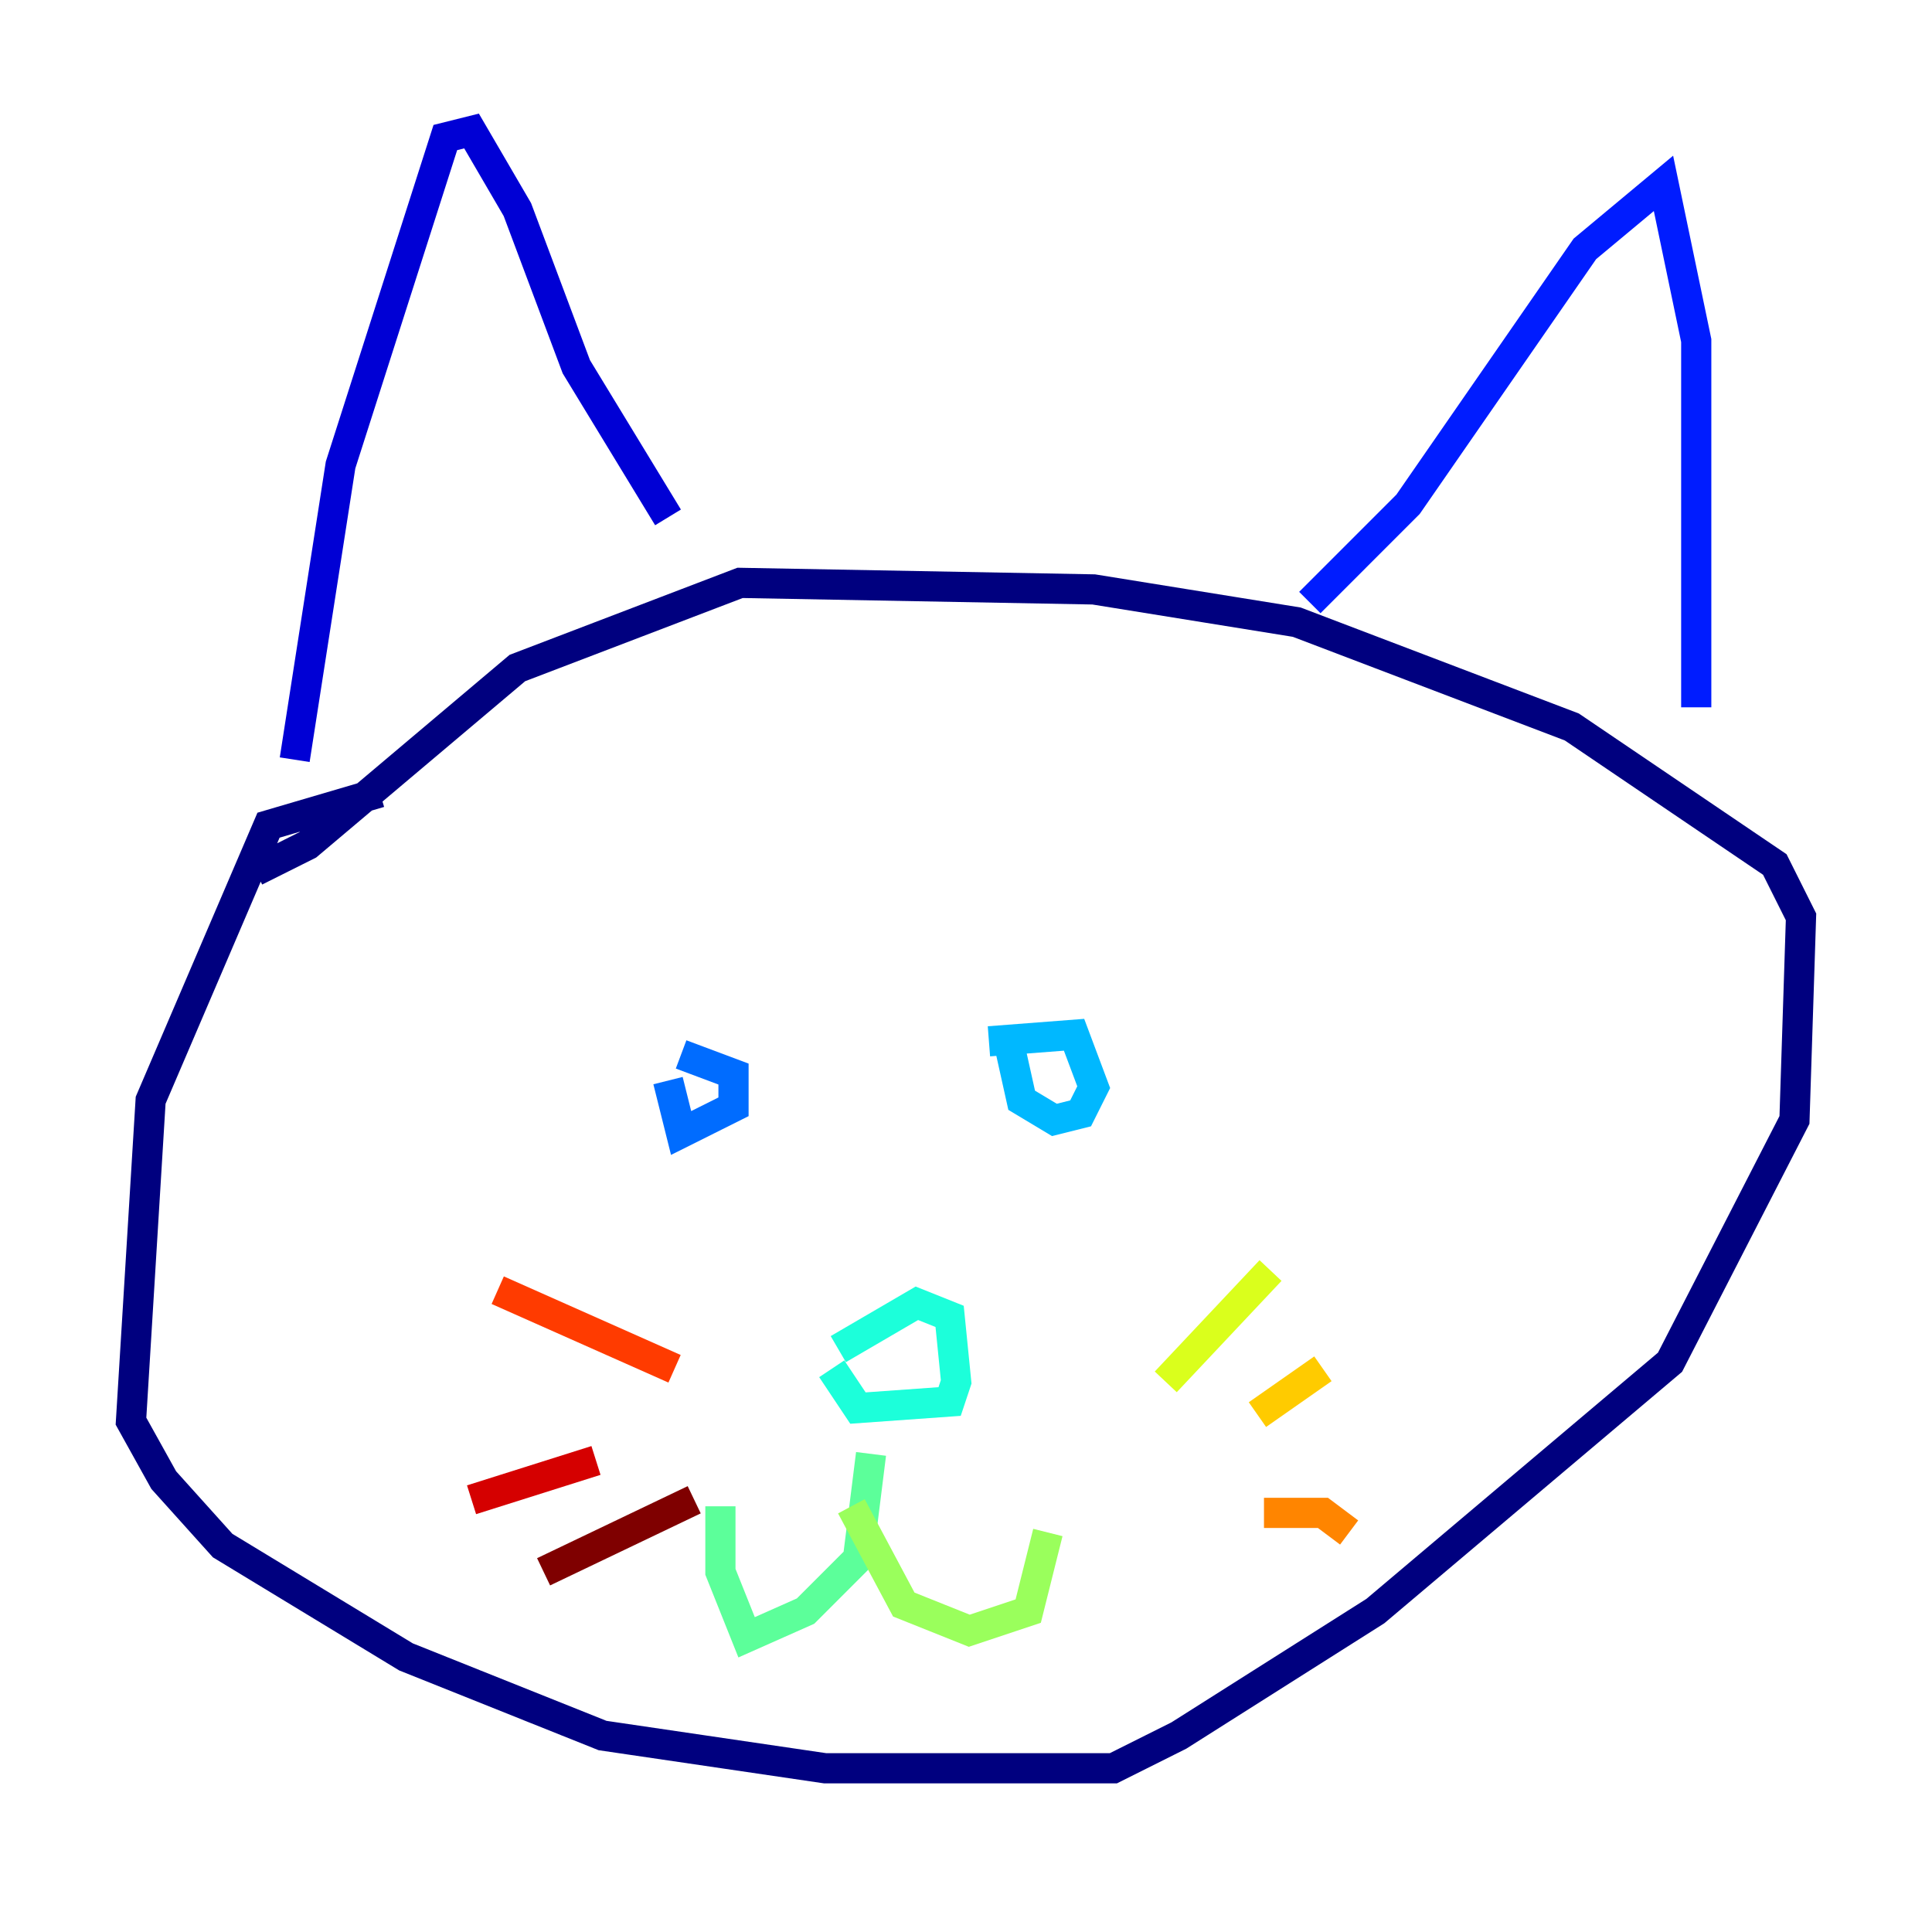 <?xml version="1.0" encoding="utf-8" ?>
<svg baseProfile="tiny" height="128" version="1.2" viewBox="0,0,128,128" width="128" xmlns="http://www.w3.org/2000/svg" xmlns:ev="http://www.w3.org/2001/xml-events" xmlns:xlink="http://www.w3.org/1999/xlink"><defs /><polyline fill="none" points="25.166,52.502 17.79,54.671 9.98,72.895 8.678,94.156 10.848,98.061 14.752,102.4 26.902,109.776 39.919,114.983 54.671,117.153 73.763,117.153 78.102,114.983 91.119,106.739 110.644,90.251 118.888,74.197 119.322,60.746 117.586,57.275 104.136,48.163 85.912,41.22 72.461,39.051 49.031,38.617 34.278,44.258 20.393,55.973 16.922,57.709" stroke="#00007f" stroke-width="2" /><polyline fill="none" points="19.525,50.332 22.563,30.807 29.505,9.112 31.241,8.678 34.278,13.885 38.183,24.298 44.258,34.278" stroke="#0000d5" stroke-width="2" /><polyline fill="none" points="86.78,39.919 93.288,33.41 105.003,16.488 110.21,12.149 112.38,22.563 112.38,46.861" stroke="#001cff" stroke-width="2" /><polyline fill="none" points="44.258,71.593 45.125,75.064 48.597,73.329 48.597,71.159 45.125,69.858" stroke="#006cff" stroke-width="2" /><polyline fill="none" points="66.82,68.99 67.688,72.895 69.858,74.197 71.593,73.763 72.461,72.027 71.159,68.556 65.519,68.99" stroke="#00b8ff" stroke-width="2" /><polyline fill="none" points="55.105,90.685 56.841,93.288 62.915,92.854 63.349,91.552 62.915,87.214 60.746,86.346 55.539,89.383" stroke="#1cffda" stroke-width="2" /><polyline fill="none" points="57.709,96.325 56.841,103.268 53.37,106.739 49.464,108.475 47.729,104.136 47.729,99.797" stroke="#5cff9a" stroke-width="2" /><polyline fill="none" points="56.407,99.797 59.878,106.305 64.217,108.041 68.122,106.739 69.424,101.532" stroke="#9aff5c" stroke-width="2" /><polyline fill="none" points="77.234,91.552 84.176,84.176" stroke="#daff1c" stroke-width="2" /><polyline fill="none" points="83.308,93.722 87.647,90.685" stroke="#ffcb00" stroke-width="2" /><polyline fill="none" points="83.742,100.231 87.647,100.231 89.383,101.532" stroke="#ff8500" stroke-width="2" /><polyline fill="none" points="32.976,85.478 44.691,90.685" stroke="#ff3b00" stroke-width="2" /><polyline fill="none" points="31.241,99.363 39.485,96.759" stroke="#d50000" stroke-width="2" /><polyline fill="none" points="36.014,104.136 45.993,99.363" stroke="#7f0000" stroke-width="2" /></svg>
